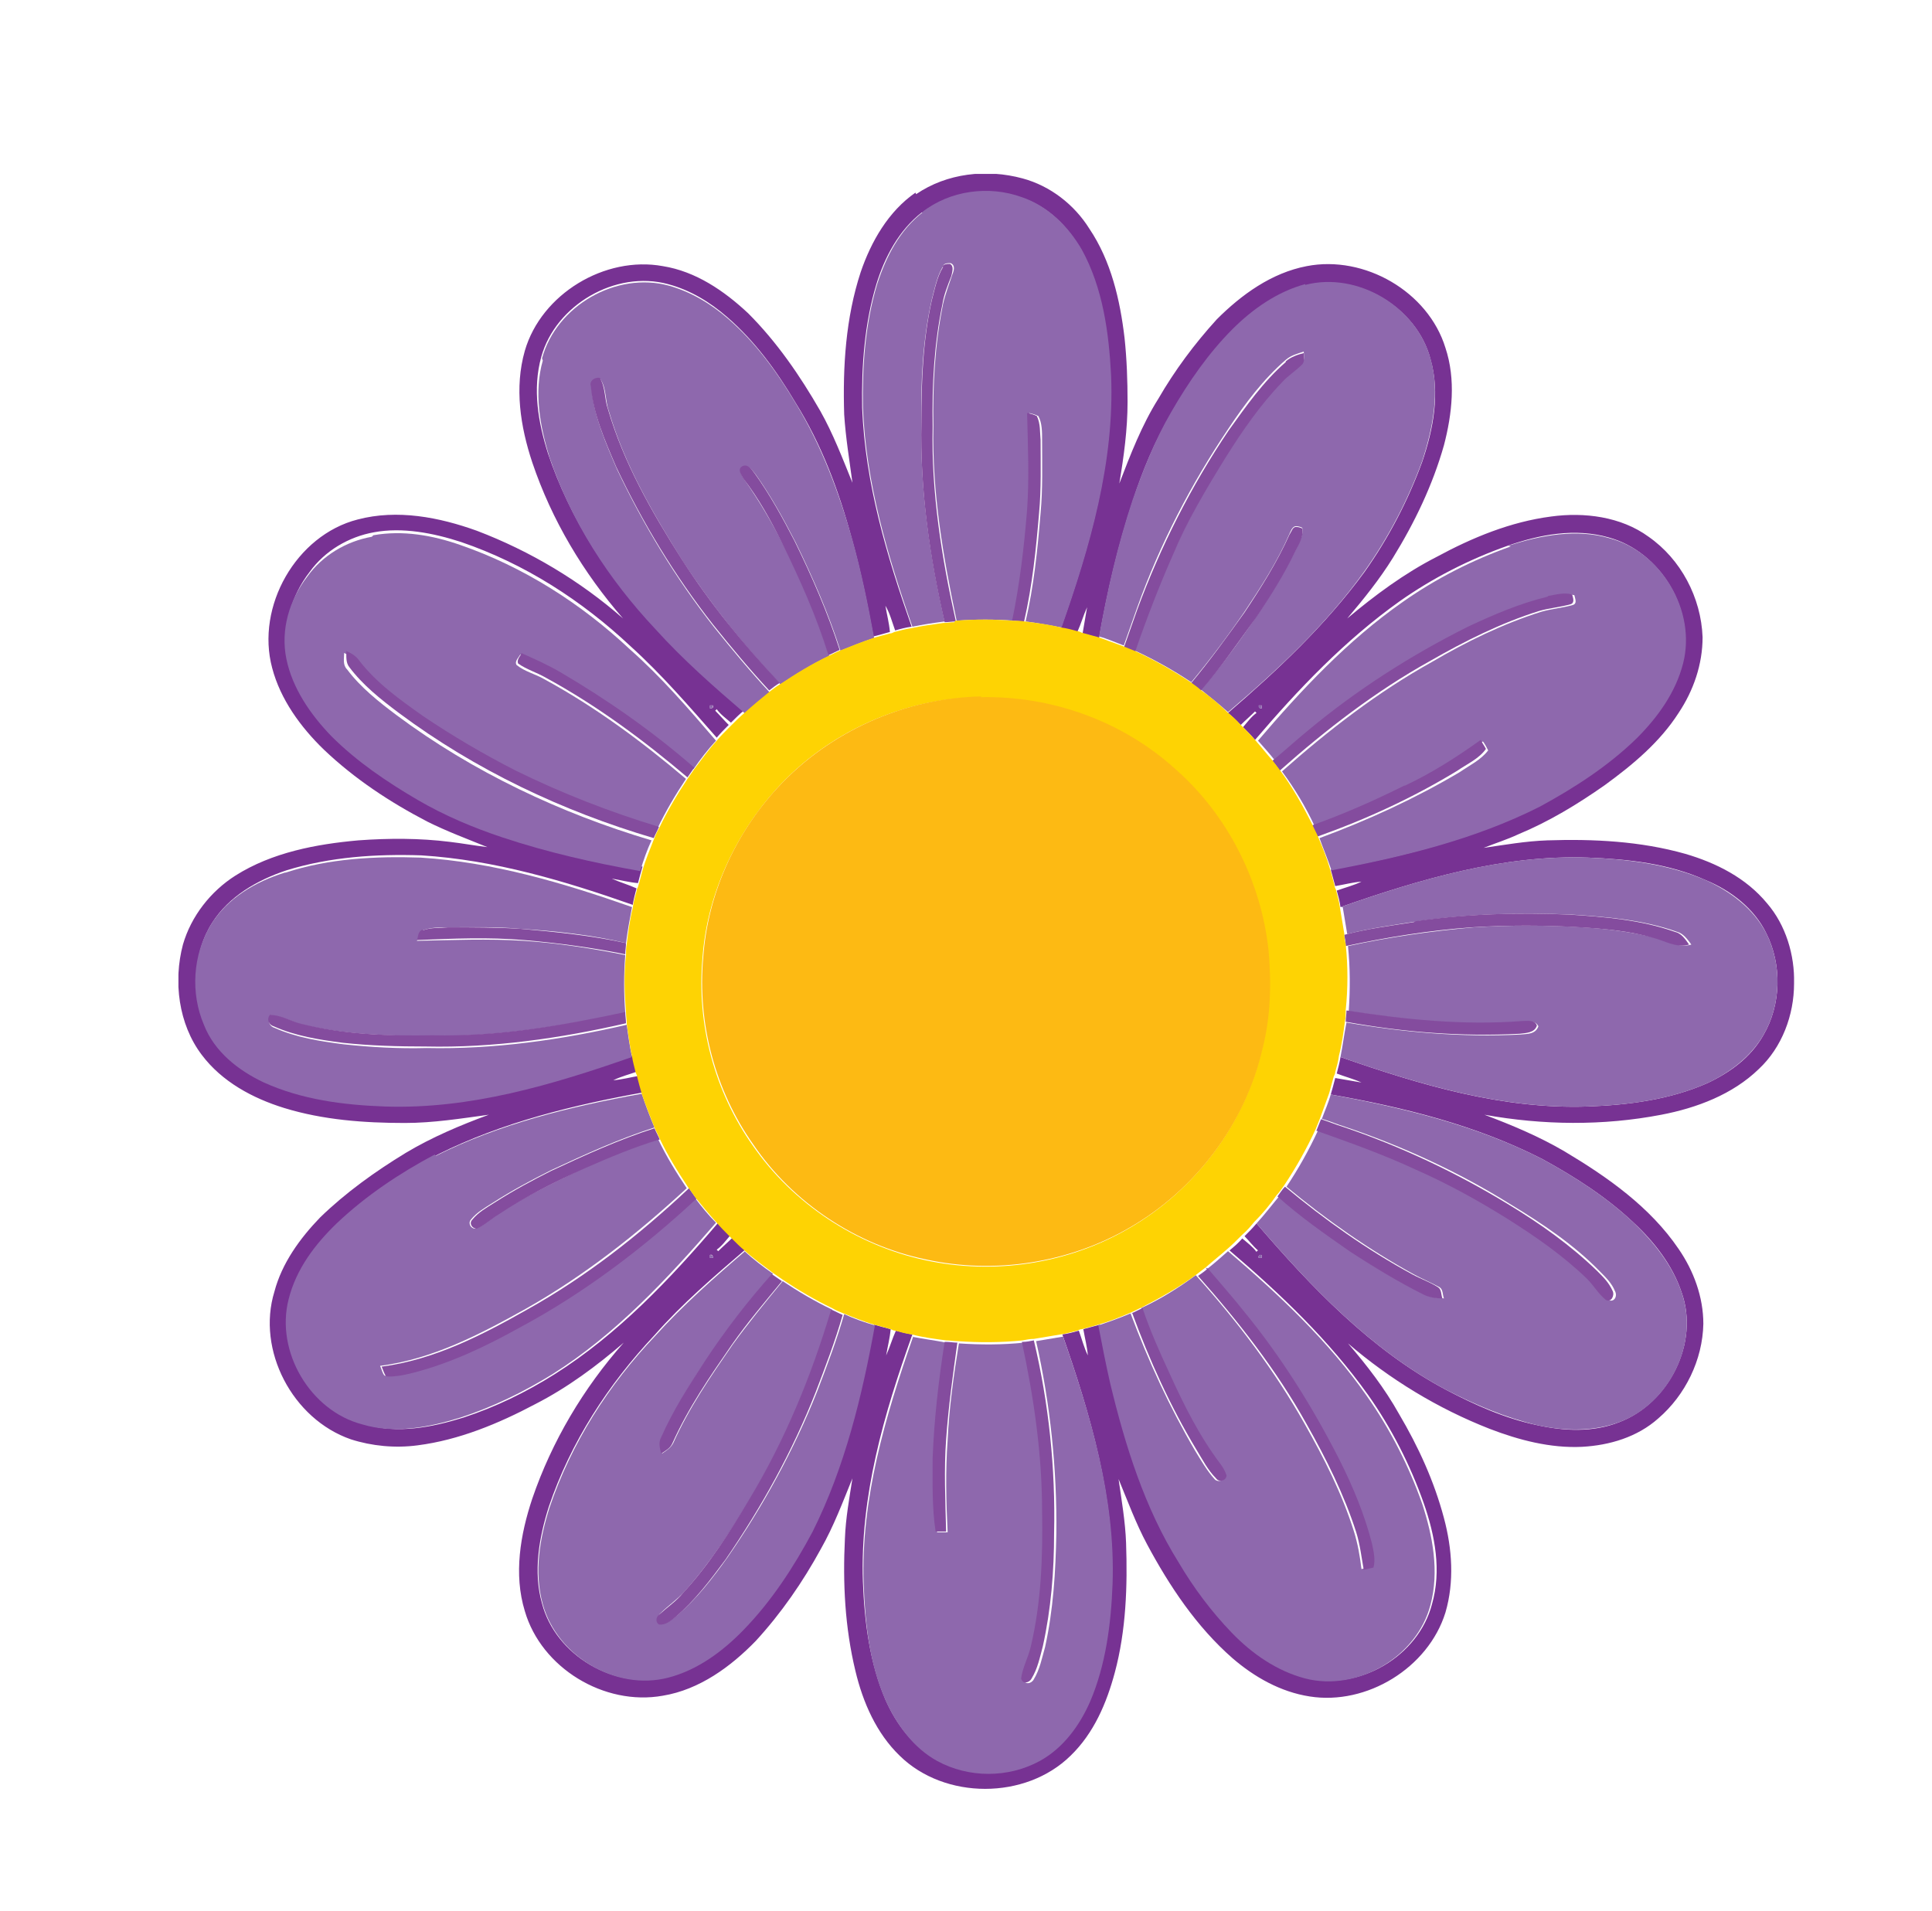 <?xml version="1.0" encoding="UTF-8"?>
<svg xmlns="http://www.w3.org/2000/svg" version="1.1" xmlns:xlink="http://www.w3.org/1999/xlink" viewBox="0 0 257.7 254.9">
  <defs>
    <style>
      .cls-1 {
        fill: #d63d39;
      }

      .cls-2 {
        fill: #ea4645;
      }

      .cls-3 {
        fill: #844c9e;
      }

      .cls-4 {
        fill: #803532;
      }

      .cls-5 {
        fill: #fde4b8;
      }

      .cls-6 {
        fill: #773293;
      }

      .cls-7 {
        fill: #8e68ad;
      }

      .cls-8 {
        fill: #c8473e;
      }

      .cls-9 {
        fill: #9a4722;
      }

      .cls-10 {
        fill: #789a3d;
      }

      .cls-11 {
        fill: #8e2c2b;
      }

      .cls-12 {
        fill: none;
      }

      .cls-13 {
        fill: #fdba13;
      }

      .cls-14 {
        fill: #b13a36;
      }

      .cls-15 {
        fill: #fff3e8;
      }

      .cls-16 {
        fill: #9a2625;
      }

      .cls-17 {
        fill: #b12b2b;
      }

      .cls-18 {
        fill: #703030;
      }

      .cls-19 {
        fill: #f1666d;
      }

      .cls-20 {
        display: none;
      }

      .cls-21 {
        fill: #fed303;
      }

      .cls-22 {
        fill: #adc13e;
      }

      .cls-23 {
        fill: #b12c2b;
      }

      .cls-24 {
        clip-path: url(#clippath);
      }

      .cls-25 {
        fill: #dd9669;
      }
    </style>
    <clipPath id="clippath">
      <rect class="cls-12" x="23.8" y="23.2" width="215.5" height="215.6"/>
    </clipPath>
  </defs>
  <!-- Generator: Adobe Illustrator 28.7.0, SVG Export Plug-In . SVG Version: 1.2.0 Build 136)  -->
  <g>
    <g id="Layer_1">
      <g class="cls-20">
        <g id="Layer_1-2" data-name="Layer_1">
          <g>
            <path class="cls-10" d="M62.9,19.7c.9,1.2,1.7,2.6,2.8,3.6,1.8,2.8,2.4,6.2,4.3,9,5.1,9.2,12.5,17.6,22.3,21.9,6.3,2.7,13.2,3.6,19.9,3.3,2.9-.1,5.9-.6,8.5-2.2-4.3-4-9.2-7.2-14.4-9.8-8.1-4-17.2-4.9-25.6-8-3.6-1.3-7.1-3.4-9.4-6.6,0-.2.2-.5.2-.6,1.8,1.5,3.7,2.9,5.9,3.8,6.6,3,13.8,4.4,20.9,5.4,9.4,1.3,18.1,6.6,24,14,.2-.7.3-1.5.5-2.2.5.8,1,1.7,1.6,2.5.9,1.3,1.5,2.7,2,4.2-.3.5-.7,1.1-1,1.6-.3-.2-.8-.4-1.1-.6-.8-.4-1.7-.9-2.6-1.1-.8,0-1.5.6-2.3,1-9.2,4.6-20.5,4.8-29.7.2-5.7-2.9-10.9-6.9-15.2-11.7-6.7-7.7-10.9-17.6-11.5-27.8h0Z"/>
            <path class="cls-22" d="M65.7,23.3c.2,0,.7-.1.9-.2l-.5.7c2.4,2,5,3.8,8,4.7,4.3,1.6,8.9.9,13.3,1.4,8.3.7,16.8,3,23.5,8.3,4.5,3.8,8.5,8.3,11.8,13.2-.2.7-.3,1.5-.5,2.2-5.9-7.4-14.6-12.7-24-14-7.2-1-14.3-2.4-20.9-5.4-2.2-.9-4.1-2.3-5.9-3.8,0,.2-.2.5-.2.6-.4.4-.9.9-1.4,1.3-1.8-2.8-2.4-6.2-4.3-9h0Z"/>
            <path class="cls-22" d="M70,32.4c.5-.4.9-.8,1.4-1.3,2.3,3.1,5.7,5.3,9.4,6.6,8.4,3.2,17.5,4,25.6,8,5.2,2.6,10.1,5.8,14.4,9.8-2.6,1.5-5.6,2-8.5,2.2-6.8.2-13.7-.7-19.9-3.3-9.8-4.3-17.2-12.7-22.3-21.9Z"/>
            <path class="cls-25" d="M129.6,37.5c.8-1.4,2.1-2.7,3.8-2.9,4.4-.6,8.7,1.5,11.9,4.4,1.8,1.8,3.6,4.2,3.1,6.9-.1,1.3-1.3,2.1-2.2,3-1.4-.2-2.9.4-4.3,0-4.2-.7-8.2-3.2-10.7-6.7-1-1.4-1.3-3.1-1.6-4.8Z"/>
            <path class="cls-9" d="M124.4,53.9c.5-5.8,2.4-11.3,5.1-16.4.3,1.6.6,3.4,1.6,4.8,2.5,3.5,6.5,6,10.7,6.7,1.4.3,2.9-.3,4.3,0-2.6,2.8-4.9,5.8-6.9,9-3.8,6.2-6.6,13.4-6.2,20.8-.2.5-.4,1-.6,1.6-1.7-.3-3.4-.3-5.1-.7-.4-1.4-.9-2.8-1.2-4.2.7-2.7-.7-5.2-.8-7.9-.2-2.6-.8-5.2,0-7.8.3-.5.7-1.1,1-1.6-.5-1.5-1.1-2.9-2-4.2h0Z"/>
            <path class="cls-18" d="M124.2,59.2c.3.2.8.4,1.1.6-.8,2.5-.2,5.2,0,7.8.1,2.7,1.5,5.2.8,7.9-1.3-5.3-1.8-10.8-1.9-16.3Z"/>
            <path class="cls-1" d="M166.3,63c6.3-1.5,13.1-2.3,19.4-.1-2.1.6-4.2.2-6.3.4-7.8,1.1-15.4,3.8-21.7,8.6-3.1,2.1-6,4.4-8.8,6.9-4,3.7-7.4,8.3-12.3,11-2.4,1.5-5.7,1.4-8-.3-5.8-4-9.7-10-15.2-14.3-1.4-1.1-3.1-1.9-4.3-3.3v-1c6.3,2.6,11.9,6.5,18.2,8.7,1.7.4,3.4.4,5.1.7,1,.1,2.1.3,3.2-.1,3.6-1.3,6.8-3.6,9.5-6.3h-.6c.5-.5,1.1-1,1.6-1.4,1.5-.4,3.4-.1,4.3-1.6,1.4-1.9,3.7-2.6,5.7-3.6,0-.2-.3-.5-.4-.7,3.4-1.5,7-2.6,10.6-3.5h0Z"/>
            <path class="cls-1" d="M36.7,109.6c3.5-12.2,10.9-23.3,20.9-31.2,0,.8,0,1.6-.5,2.2-6.3,7.7-8.1,18-7.8,27.7.1,5.9,1.4,11.7,2.9,17.4,3.8,12.1,10,23.3,18,33.1,8.5,11,19.6,19.8,31.6,26.6,4.7,2.2,9.3,4.8,14.2,6.4,4.3,1.6,8.7,2.9,13.2,3.8,5.4,1.2,11,2.2,16.6,2.4,2.5,0,5,.4,7.6.3,6.7-.4,13.5-.6,20-2.4,16.3-3.3,31.9-11.3,43-23.7,1.9-2.2,3.9-4.3,5.2-6.9.4-.9,1-1.5,1.8-2-.7,2.4-2.2,4.5-3.1,6.9-3.2,6.9-6.8,13.6-10.9,20-.8,1.2-1.7,2.4-1.8,3.9-.8,1.3-1.7,2.5-2.6,3.8.1-.5.3-.9.4-1.4-.7.6-1.3,1.4-1.9,2.2-2.1,3.2-5,5.8-7.5,8.6-1.2,1.3-2.6,2.4-4,3.5-2.5,1.4-4.6,3.3-7,4.7-5.8,3.9-12.7,6.7-19.8,6-3.8-.7-7.4-2.3-11.2-3-7.4-1.5-15.2-1.1-22.4,1.4-8.9,3.4-18.7,1.5-27.5-1.3-13.9-4.8-26.5-12.8-37-23-8.7-8.7-17.1-18-23.2-28.8-1.5-2.8-3-5.6-4-8.7-.7-1.6-1-3.4-2.1-4.8-.2.8-.3,1.6-.3,2.5-.8-3-1.6-5.9-2.1-8.9-.7-4.1-1.1-8.3-1.4-12.5v-7.2c.4-6,1.2-12,2.9-17.7h0Z"/>
            <path class="cls-2" d="M157.7,71.9c6.3-4.8,13.9-7.5,21.7-8.6,2.1-.2,4.2.2,6.3-.4.2,0,.7,0,.9.1-4.1,4.7-7,10.6-8,16.8,0-.4-.2-1.1-.3-1.5-1.1,2.4-.6,5.1-.8,7.7,0,1.4-.4,3.2,1,4.2.7,2.6,1.7,5.2,3.3,7.4,3.3,4.5,7.8,7.7,12,11.2,2.1,1.8,3.8,4.1,4.3,6.9.8,4.4-.3,8.9.8,13.2,1.5,6.5,5.9,11.8,10.5,16.4,2.1,2.1,4.5,3.9,7,5.6,0,.1.1.4.2.6,1.2.8,2.4,1.5,3.6,2.2,2,1.1,4.2,1.4,6.2,2.3-.7,2.7-2.1,5.1-3,7.6-.8.5-1.4,1.1-1.8,2-1.3,2.6-3.3,4.7-5.2,6.9-11.2,12.4-26.7,20.4-43,23.7-6.5,1.7-13.3,1.9-20,2.4-2.5.1-5.1-.2-7.6-.3-5.6-.1-11.1-1.2-16.6-2.4-4.5-.9-8.9-2.2-13.2-3.8-4.9-1.6-9.5-4.2-14.2-6.4-12.1-6.8-23.1-15.6-31.6-26.6-8-9.8-14.2-21-18-33.1-1.4-5.7-2.7-11.5-2.9-17.4-.3-9.7,1.5-20,7.8-27.7.6-.6.5-1.4.5-2.2,7.8-6.2,17.3-10.4,27.3-11.7,8.3-.8,16.9.8,24.5,4.2v1c1.1,1.4,2.8,2.2,4.2,3.3,5.5,4.3,9.5,10.3,15.2,14.3,2.3,1.8,5.6,1.8,8,.3,4.9-2.8,8.2-7.3,12.3-11,2.7-2.5,5.6-4.9,8.8-6.9h0ZM170.1,70.4c-5.8,3.2-10.7,8.1-13.7,14-.7,1.8-1.1,3.7-1.3,5.5,0,2,.2,4.4,2,5.7,2.9,2.2,6.8,2.1,10.2,2,2.6-.2,5.3-.4,7.8-1.3-3.8-7.4-3.4-16.5.3-23.8,1.2-2.4,3.2-4.2,4.9-6.2-3.6.9-6.9,2.6-10.1,4.2h0ZM90.4,75.9c-2.9.7-5.8,2-7.6,4.5-.7.9-1.5,2.2-.7,3.3,2.3,2.3,5.8,2,8.8,2.5,9.8,1,17.3,8.2,26.5,11.1,1.6.5,4.1.6,4.9-1.2.9-2.8-.9-5.4-2.5-7.5-3.3-4.2-7.6-7.5-12.2-10.1-5.2-2.8-11.4-3.9-17.2-2.6h0Z"/>
            <path class="cls-5" d="M186.6,63c1.4,4.8.7,10-.2,14.9-1.2,4.7.1,9.7,2.5,13.8,1,1.5,2.2,3,3.2,4.5,2.5,2.3,5.3,4.2,7.9,6.5,1.6,1.8,3.6,3.4,4.6,5.7,1.2,2.3,1.3,5.1.5,7.6-1,3-.8,6.3-.8,9.4,0,2.2,1,4.2,1.9,6.2,1.9,3.9,5.4,6.8,8.9,9.3,2.6,2.4,5.5,4.3,7.9,6.9,2.2,1.9,3.7,4.5,4.3,7.4-3.9-.7-7.5-2.4-10.8-4.4-2.4-1.7-4.9-3.4-7-5.6-4.6-4.6-9.1-9.9-10.5-16.4-1.1-4.3,0-8.8-.8-13.2-.5-2.8-2.2-5.1-4.3-6.9-4.2-3.5-8.8-6.8-12-11.2-1.6-2.2-2.6-4.8-3.3-7.4-.4-3.4-.4-6.9.2-10.3,1-6.2,3.9-12.1,8-16.8h0Z"/>
            <path class="cls-19" d="M170.1,70.4c3.3-1.6,6.6-3.2,10.1-4.2-1.7,2-3.7,3.8-4.9,6.2-3.6,7.3-4.1,16.5-.3,23.8-2.4.9-5.1,1.1-7.8,1.3-3.4.1-7.3.2-10.2-2-1.8-1.3-2.1-3.7-2-5.7.2-1.9.6-3.8,1.3-5.5,3-5.9,7.9-10.8,13.7-14h0Z"/>
            <path class="cls-19" d="M90.4,75.9c5.8-1.2,12-.1,17.2,2.6,4.6,2.6,8.9,5.9,12.2,10.1,1.6,2.1,3.4,4.8,2.5,7.5-.9,1.8-3.3,1.7-4.9,1.2-9.2-2.9-16.7-10.1-26.5-11.1-3-.5-6.5-.2-8.8-2.5-.8-1.1,0-2.4.7-3.3,1.8-2.5,4.7-3.8,7.6-4.5h0Z"/>
            <path class="cls-14" d="M146.1,72.5c2.9-2.4,6.2-4.3,9.6-6,0,.2.3.5.4.7-2,1.1-4.3,1.8-5.7,3.6-.9,1.5-2.8,1.3-4.3,1.6h0Z"/>
            <path class="cls-23" d="M133.1,80c4.5-.6,7.9-3.7,11.4-6.3h.6c-2.7,2.8-5.9,5.1-9.5,6.4-1,.4-2.1.3-3.2.1.2-.5.4-1,.6-1.6,0,.3,0,.9,0,1.3h0Z"/>
            <path class="cls-8" d="M177.4,85.9c.2-2.6-.3-5.3.8-7.7,0,.4.2,1.2.3,1.5-.6,3.4-.6,6.9-.2,10.3-1.4-1-.9-2.8-1-4.2h0Z"/>
            <path class="cls-4" d="M168.6,226.2c.7-.5,1.4,0,2.1.3-3,1.1-6,1.9-9.2,2.4-3.4.4-6.8-.7-9.8-2.3.3,0,.9-.2,1.2-.2,4.8,2.8,10.8,2.2,15.7-.1h0Z"/>
            <path class="cls-15" d="M33.8,134.5c.3,4.2.7,8.4,1.4,12.5-.5-1-1.1-1.9-1.4-2.9v-9.6Z"/>
            <path class="cls-17" d="M216.6,151.3c0-.1-.1-.4-.2-.6,3.3,2.1,6.9,3.8,10.8,4.4v.2c-4.9,13.6-11.5,26.7-19.6,38.8,0-1.5,1-2.7,1.8-3.9,4.1-6.4,7.8-13.1,10.9-20,.9-2.3,2.4-4.4,3.1-6.9,1-2.6,2.4-4.9,3-7.6-2-.9-4.3-1.2-6.2-2.3-1.2-.6-2.4-1.4-3.6-2.2h0Z"/>
            <path class="cls-17" d="M37.7,153.4c1.1,1.4,1.4,3.2,2.1,4.8,1,3,2.4,5.9,4,8.7,6.1,10.8,14.5,20,23.2,28.8,10.5,10.2,23.2,18.3,37,23,8.8,2.8,18.6,4.6,27.5,1.3,7.1-2.5,15-2.9,22.4-1.4,3.8.7,7.4,2.3,11.2,3,7.1.7,14-2.1,19.8-6,2.5-1.4,4.6-3.3,7-4.7-.4,1.3-1.5,2.1-2.5,2.9-1,1.2-2.2,2.2-3.5,3.2-.4,0-.8,0-1.2,0-1.2,1.4-2.7,2.6-4.3,3.5-.7.4-1.2.9-1.7,1.5l.6.2c-2.8,1.7-5.7,3-8.8,4.2-.6-.3-1.4-.8-2.1-.3-4.9,2.3-10.9,3-15.7.1-.3,0-.9.2-1.2.2-3.6-1.9-7-4.8-11.3-4.7-4.9,0-9,3-13.3,4.9-3.2,1.3-6.5,2.4-10,2.6-5.3.1-10.5-1.4-15.4-3.4-10.2-4.3-19.4-10.5-28.2-17-9.1-6.5-16.8-14.8-22.9-24.2.2-.7.8-1.4.3-2.1-.8-1.1-2-1.9-2.7-3.2-.6-1.1-1.2-2.3-2.5-2.7-3.6-6.6-6.4-13.6-8.5-20.8,0-.8.2-1.6.3-2.5h0Z"/>
            <path class="cls-11" d="M45.8,176.7c1.3.4,1.8,1.6,2.5,2.7.7,1.2,1.9,2.1,2.7,3.2.5.7-.1,1.4-.3,2.1-1.7-2.6-3.3-5.3-4.8-8h0Z"/>
            <path class="cls-16" d="M203.5,198.7c.5-.8,1.1-1.6,1.9-2.2-.1.5-.2.9-.4,1.4-6.9,9.6-15.3,18.4-25.5,24.4l-.6-.2c.4-.6,1-1.2,1.7-1.5,1.6-.9,3-2.1,4.3-3.5.4,0,.8,0,1.2,0,1.3-.9,2.5-2,3.5-3.2,1-.8,2.1-1.7,2.5-2.9,1.4-1.1,2.8-2.2,4-3.5,2.6-2.8,5.4-5.4,7.5-8.6h0Z"/>
          </g>
        </g>
      </g>
      <g id="Layer_1-3" data-name="Layer_1">
        <g class="cls-24">
          <g>
            <path class="cls-6" d="M167.9,167.8h.4v-.4c-.3,0-.5.1-.4.4M94.7,167.4v.4h.4c0-.3-.1-.5-.4-.4M167.9,94.1c0,.3.1.4.4.4v-.4h-.4M94.7,94.1v.4c.3,0,.5-.1.4-.4h-.4M123,28.3c-3.1,2.4-5,6-6.1,9.6-1.6,5.3-2,11-1.9,16.5.4,10.1,3.3,19.8,6.6,29.2-.8.1-1.5.3-2.2.5-.4-1.1-.7-2.3-1.3-3.3.2,1.2.5,2.3.6,3.5-.7.2-1.4.4-2.2.6-.8-4.4-1.7-8.8-2.9-13.1-1.7-6.3-4-12.5-7.5-18.1-2.5-4.2-5.4-8.2-9.1-11.4-2.3-2-4.9-3.6-7.9-4.4-7-1.9-15,2.8-16.9,9.7-1.2,4.3-.4,8.8.9,12.9,2.9,8.6,7.9,16.4,14.1,22.9,3.7,4.1,7.9,7.7,12,11.4-.6.5-1.1,1-1.7,1.6-.7-.6-1.4-1.1-1.9-1.8l-.2.2c.6.6,1.2,1.3,1.8,1.9-.5.5-1.1,1.1-1.6,1.7-3.7-4.2-7.3-8.4-11.5-12.2-6.5-6.1-14.1-11-22.6-13.9-3.7-1.2-7.8-2-11.6-1.3-3.4.6-6.6,2.5-8.6,5.3-2.4,3.1-3.6,7.1-2.8,11,.8,4,3.2,7.5,6,10.3,3.4,3.4,7.3,6.1,11.5,8.5,3.6,2.1,7.4,3.6,11.3,5,6,2,12.2,3.4,18.4,4.5-.2.7-.4,1.4-.6,2.2-1.2-.1-2.3-.4-3.5-.6,1.1.5,2.2.8,3.3,1.3-.2.8-.4,1.5-.5,2.2-9.1-3.2-18.5-6-28.2-6.6-6-.2-12.2.2-18,2-3.9,1.3-7.7,3.5-9.9,7-2.5,3.9-2.7,9.1-.9,13.3,1.5,3.5,4.6,6.1,8.1,7.7,5,2.3,10.6,3,16.1,3.2,11.3.4,22.4-2.9,33-6.6.1.8.3,1.5.5,2.2-1.1.4-2.3.7-3.3,1.2,1.2-.1,2.3-.4,3.5-.6.2.7.4,1.4.6,2.2-9.4,1.7-18.9,4-27.5,8.3-4.7,2.5-9.3,5.5-13.1,9.2-2.9,2.8-5.4,6.2-6.4,10.1-1.8,7,2.9,14.9,9.8,16.7,4.3,1.3,8.9.4,13.1-.9,4.3-1.4,8.4-3.4,12.2-5.8,8.4-5.3,15.4-12.7,21.8-20.2.5.6,1,1.1,1.6,1.7-.6.7-1.1,1.4-1.8,1.9,0,0,.2.2.2.2.6-.6,1.3-1.2,1.9-1.8.5.5,1.1,1.1,1.7,1.6-4.2,3.6-8.4,7.2-12.1,11.4-6.2,6.6-11.2,14.3-14.1,22.9-1.3,4.1-2.1,8.7-.9,12.9,1.8,6.9,9.7,11.6,16.7,9.8,4-1,7.3-3.5,10.1-6.4,3.7-3.9,6.7-8.4,9.2-13.1,4.3-8.6,6.6-18.1,8.3-27.5.7.2,1.4.4,2.2.6-.1,1.2-.4,2.3-.6,3.5.5-1.1.8-2.2,1.3-3.3.8.2,1.5.4,2.2.5-3.8,10.6-7,21.6-6.6,33,.2,5.3.9,10.8,3,15.7,1.4,3.2,3.6,6.2,6.8,7.9,4.2,2.3,9.5,2.3,13.7,0,3.1-1.7,5.3-4.7,6.7-7.9,2.2-4.9,2.8-10.3,3-15.7.4-11.3-2.9-22.4-6.6-33,.8-.1,1.5-.3,2.2-.5.4,1.1.7,2.3,1.2,3.3-.1-1.2-.4-2.3-.6-3.5.7-.2,1.5-.4,2.2-.6.5,2.6,1,5.2,1.6,7.8,1.9,8.3,4.5,16.6,9.1,23.8,2,3.3,4.4,6.6,7.1,9.4,2.8,2.7,6,5.1,9.8,6.1,7,1.8,14.9-2.9,16.7-9.8,1.3-4.5.4-9.2-1.1-13.5-1.8-5.1-4.3-10-7.4-14.4-5.2-7.3-11.7-13.5-18.5-19.3.6-.5,1.2-1,1.7-1.6.7.6,1.4,1.1,1.9,1.8,0-.1.2-.2.2-.2-.7-.6-1.2-1.3-1.8-1.9.5-.5,1.1-1.1,1.6-1.7,7.3,8.5,15.3,16.9,25.3,22.2,3.8,2,7.8,3.8,12.1,4.7,3.6.8,7.5,1,11-.4,6.6-2.5,10.7-10.6,8.3-17.3-1.2-3.6-3.6-6.7-6.4-9.3-3.6-3.4-7.8-6.1-12.2-8.5-8.8-4.5-18.5-6.9-28.2-8.6.2-.7.4-1.4.6-2.2,1.2.2,2.3.4,3.5.6-1.1-.5-2.3-.8-3.3-1.2.2-.8.4-1.5.5-2.2,10.6,3.7,21.6,7,33,6.6,5.4-.2,10.9-.9,15.9-3.1,3-1.4,5.8-3.4,7.5-6.4,2.4-4.1,2.5-9.4.4-13.6-1.6-3.3-4.7-5.7-8.1-7.1-4.9-2.2-10.3-2.8-15.7-3-11.3-.4-22.4,2.9-33,6.6-.1-.8-.3-1.5-.5-2.2,1.1-.4,2.3-.7,3.3-1.2-1.2.1-2.3.4-3.5.6-.2-.7-.4-1.5-.6-2.2,9.6-1.7,19.1-4.1,27.8-8.5,4.6-2.5,9.1-5.4,12.9-9.1,2.8-2.8,5.3-6.1,6.2-10,1.8-7-2.9-14.8-9.8-16.7-4.5-1.3-9.2-.4-13.5,1.1-5.1,1.8-10,4.3-14.4,7.4-7.3,5.2-13.5,11.7-19.3,18.5-.5-.6-1-1.1-1.6-1.7.6-.7,1.1-1.4,1.8-1.9-.1-.1-.2-.2-.2-.2-.6.6-1.3,1.2-1.9,1.8-.5-.5-1.1-1.1-1.7-1.6,6.6-5.7,13-11.7,18.2-18.8,3.2-4.5,5.8-9.5,7.7-14.7,1.5-4.4,2.4-9.2,1.1-13.7-1.8-6.9-9.7-11.6-16.7-9.8-3.8,1-7,3.3-9.7,6-3.3,3.3-5.9,7.1-8.2,11.1-2.2,3.7-3.8,7.6-5.1,11.6-2,6-3.4,12.1-4.5,18.3-.7-.2-1.5-.4-2.2-.6.2-1.2.4-2.3.6-3.5-.5,1.1-.8,2.2-1.3,3.3-.8-.2-1.5-.4-2.2-.5,3.8-10.8,7.1-22.1,6.6-33.7-.3-5.7-1.1-11.6-3.9-16.7-1.7-3.2-4.5-5.9-7.9-7-4.4-1.5-9.6-.9-13.3,2M122.2,25.9c4.1-2.8,9.4-3.4,14.2-2.1,3.7,1,6.9,3.5,8.9,6.7,2.9,4.3,4.1,9.5,4.7,14.6.3,2.8.4,5.7.4,8.5,0,3.7-.5,7.3-1.1,10.9,1.5-3.9,3-7.8,5.2-11.3,2.2-3.8,4.8-7.3,7.8-10.6,3.3-3.3,7.3-6.2,12-7.1,7.7-1.5,16.2,3.4,18.5,10.9,1.4,4.2.9,8.8-.2,13-1.5,5.3-3.9,10.3-6.8,15-1.8,2.9-3.9,5.5-6.1,8.1,3.7-3.1,7.6-6,11.9-8.2,4.8-2.6,9.9-4.7,15.3-5.4,4.4-.6,9.3,0,13,2.7,4.3,3,7,8.1,7.2,13.4,0,3.6-1.2,7.1-3.2,10.1-2.5,3.9-6.1,6.9-9.8,9.6-3.7,2.6-7.5,4.9-11.6,6.6-1.5.7-3.1,1.2-4.6,1.8,2.8-.4,5.6-.9,8.5-1,6.1-.2,12.4.1,18.4,1.8,4.1,1.2,8.1,3.2,10.9,6.6,2.5,2.9,3.7,6.9,3.6,10.7,0,4.2-1.6,8.5-4.7,11.4-3.5,3.4-8.3,5.2-13,6.1-7.8,1.5-15.8,1.4-23.6,0,3.7,1.4,7.3,2.9,10.7,4.9,5.7,3.4,11.4,7.4,15.2,13,2,2.9,3.3,6.4,3.3,10-.1,4.8-2.4,9.5-6,12.6-2.8,2.5-6.5,3.6-10.2,3.8-4.2.2-8.4-.9-12.3-2.4-6.9-2.7-13.3-6.6-18.9-11.4,2.5,2.9,4.9,6,6.8,9.4,2.6,4.4,4.7,9,6,13.9,1.1,4.1,1.4,8.5.2,12.6-2.3,7.4-10.5,12.4-18.1,11.2-3.9-.6-7.4-2.6-10.3-5.1-4.8-4.2-8.4-9.6-11.4-15.2-1.5-2.8-2.6-5.8-3.8-8.7.4,2.8.9,5.7,1,8.5.2,5.8,0,11.7-1.5,17.3-1.1,4.1-2.8,8.1-5.9,11.1-6,5.9-16.8,5.9-22.8,0-3.1-3-4.9-7.1-5.9-11.3-1.4-5.8-1.7-11.7-1.4-17.7.1-2.7.6-5.4,1-8-1.3,3.2-2.5,6.4-4.2,9.4-2.4,4.4-5.3,8.6-8.7,12.3-3.3,3.4-7.5,6.5-12.4,7.3-7.8,1.4-16.2-3.7-18.4-11.3-1.5-4.9-.6-10.2,1-15,2.6-7.6,6.8-14.7,12.2-20.8-3.6,3.1-7.5,6-11.8,8.2-4.9,2.6-10.2,4.8-15.7,5.5-3,.4-6.1.1-8.9-.8-7.8-2.7-12.6-11.9-10.2-19.7,1-3.8,3.4-7.1,6.1-9.9,3.4-3.3,7.3-6.1,11.4-8.6,3.5-2.1,7.3-3.7,11.1-5.1-3.7.5-7.4,1.1-11.2,1.1-5.4,0-10.9-.4-16.1-2-4.2-1.3-8.3-3.5-11-7.1-3.1-4.1-3.8-9.8-2.5-14.7,1.1-3.8,3.7-7.1,7-9.2,4.9-3.1,10.8-4.2,16.4-4.7,4.1-.3,8.2-.3,12.2.2,1.7.2,3.3.5,5,.7-2.7-1.1-5.4-2.1-8-3.4-5-2.6-9.7-5.7-13.8-9.6-3.1-3-5.8-6.7-6.9-10.9-2.2-8.2,3.2-17.7,11.4-19.8,5.3-1.4,10.9-.3,15.9,1.5,7.1,2.7,13.8,6.7,19.5,11.7-5.3-6.1-9.5-13.1-12.1-20.8-1.6-4.8-2.4-10-1-14.9,2.2-7.6,10.7-12.7,18.4-11.3,4.4.7,8.2,3.3,11.4,6.3,3.8,3.8,6.9,8.3,9.6,13,1.7,3,3,6.4,4.3,9.6-.4-3-.9-6-1.1-9.1-.2-6.4.2-12.9,2.2-19,1.4-4.1,3.7-8.1,7.3-10.6"/>
            <path class="cls-7" d="M123,28.3c3.7-2.9,8.9-3.6,13.3-2,3.5,1.2,6.2,3.9,8,7,2.8,5.1,3.6,11,3.9,16.7.5,11.6-2.8,22.9-6.6,33.7-1.6-.3-3.2-.6-4.8-.8,1.1-4.7,1.6-9.6,2-14.5.3-3.2.2-6.5.2-9.7,0-1.1,0-2.3-.5-3.2-.4-.2-.8-.3-1.2-.4.1,4.3.3,8.6,0,12.9-.3,5-1,9.9-2,14.8-2.6-.2-5.1-.2-7.7,0-1.8-8.5-3.3-17.2-3.1-26-.1-5.4.2-10.9,1.3-16.3.3-1.3.8-2.6,1.2-3.8.2-.5.5-1.3-.2-1.6-.4,0-.9,0-1,.4-.8,1.3-1.1,2.9-1.5,4.4-1.2,5.3-1.5,10.9-1.4,16.3-.2,9,1.1,17.9,3.1,26.7-1.5.2-2.9.4-4.3.7-3.3-9.4-6.2-19.2-6.6-29.2-.1-5.5.3-11.2,1.9-16.5,1.2-3.7,3-7.2,6.1-9.6"/>
            <path class="cls-7" d="M72.3,47.8c1.9-7,9.9-11.6,16.9-9.7,2.9.8,5.6,2.4,7.9,4.4,3.7,3.2,6.6,7.2,9.1,11.4,3.4,5.6,5.7,11.8,7.5,18.1,1.2,4.3,2.1,8.7,2.9,13.1-1.5.5-3,1.1-4.5,1.7-1.6-5-3.7-9.8-6-14.5-1.6-3.1-3.3-6.2-5.3-9-.4-.5-1-1.4-1.7-1-.7.4-.1,1.2.2,1.7,1.9,2.7,3.6,5.6,5.1,8.5,2.5,4.8,4.6,9.8,6.2,15-2.3,1.1-4.4,2.4-6.5,3.8-4.8-5.1-9.2-10.6-13-16.4-4-6.4-7.8-12.9-9.9-20.1-.5-1.4-.3-3-1.1-4.2-.6-.1-1.3.3-1.2,1.1.3,3.8,1.9,7.4,3.4,10.9,3.5,7.4,7.8,14.5,12.9,21,2.4,3,4.9,6,7.5,8.8-1.2.9-2.3,1.8-3.3,2.8-4.2-3.6-8.3-7.2-12-11.3-6.2-6.6-11.2-14.3-14.1-22.9-1.3-4.2-2.1-8.7-.9-12.9"/>
            <path class="cls-7" d="M174.1,38c7-1.8,14.8,2.9,16.7,9.8,1.3,4.5.3,9.4-1.1,13.7-1.9,5.2-4.5,10.2-7.7,14.7-5.1,7.1-11.5,13.1-18.2,18.8-1.2-1.1-2.4-2-3.6-3,2.7-3.1,5.1-6.4,7.4-9.8,1.9-2.8,3.7-5.8,5.2-8.8.4-.9,1.1-1.9.9-3-.2-.1-.5-.2-.7-.2-.6-.1-.8.6-1,1-1.6,3.7-3.8,7.1-6,10.4-2.2,3.2-4.6,6.4-7.1,9.4-2.4-1.6-4.9-3-7.5-4.2,1.5-4.4,3.1-8.8,5.1-13.1,2-4.5,4.4-8.8,7-12.9,2.3-3.5,4.6-7,7.5-10,.8-.8,1.8-1.5,2.6-2.3.5-.4.3-1.1.3-1.6-.9.3-1.7.5-2.4,1.1-3,2.6-5.4,5.8-7.6,9.1-5,7.4-9.2,15.5-12.2,23.9-.6,1.7-1.2,3.4-1.8,5.1-1.1-.4-2.2-.9-3.3-1.2,1.1-6.2,2.5-12.3,4.5-18.3,1.4-4,3-8,5.1-11.6,2.3-4,5-7.9,8.2-11.1,2.7-2.7,6-5,9.7-6"/>
            <path class="cls-7" d="M49.8,71.4c3.9-.7,7.9,0,11.6,1.3,8.4,2.9,16.1,7.8,22.6,13.9,4.2,3.7,7.9,8,11.5,12.2-1.1,1.2-2.1,2.5-3,3.8-5.5-4.8-11.4-9.1-17.8-12.7-1.7-1-3.5-1.8-5.3-2.6-.2.4-.8.9-.5,1.4,1.1.9,2.5,1.2,3.7,1.9,6.8,3.7,13,8.3,18.9,13.3-1.4,2.1-2.7,4.3-3.8,6.6-6.6-1.9-12.9-4.4-19.1-7.4-4.2-2.2-8.4-4.6-12.4-7.3-3-2.2-6.2-4.4-8.5-7.4-.4-.6-1.2-1-1.8-1.3,0,.8-.2,1.6.4,2.2,1.8,2.4,4.2,4.3,6.6,6.1,10.2,7.6,21.9,13.1,34,16.7-.6,1.3-1.1,2.7-1.5,4.1-6.2-1.1-12.4-2.5-18.4-4.5-3.9-1.3-7.7-2.9-11.3-5-4.1-2.4-8.1-5.1-11.5-8.5-2.8-2.9-5.2-6.4-6-10.3-.8-3.9.4-7.9,2.8-11,2-2.8,5.2-4.7,8.6-5.3"/>
            <path class="cls-7" d="M201.2,72.8c4.3-1.4,9.1-2.3,13.5-1,6.9,1.8,11.6,9.7,9.8,16.7-1,3.9-3.4,7.2-6.2,10-3.8,3.7-8.3,6.6-12.9,9.1-8.7,4.4-18.3,6.7-27.8,8.5-.5-1.5-1.1-2.9-1.6-4.3,6.5-2.4,12.8-5.3,18.7-8.8,1.3-.9,2.8-1.6,3.8-2.9-.2-.4-.4-.8-.7-1.2-3.2,2.3-6.6,4.4-10.1,6.1-4,2-8.1,3.8-12.3,5.3-1.2-2.6-2.7-5.1-4.4-7.4,6.2-5.5,12.8-10.6,20-14.6,4.6-2.7,9.5-5.1,14.6-6.7,1.4-.4,2.8-.5,4.2-.9.6-.2.3-.8.2-1.3-1.1-.3-2.2,0-3.2.2-3.7.9-7.2,2.4-10.6,4-7.6,3.8-14.9,8.4-21.4,13.9-1.6,1.3-3.1,2.7-4.7,4-.7-.9-1.5-1.8-2.3-2.7,5.8-6.8,12-13.4,19.3-18.5,4.4-3.1,9.3-5.6,14.4-7.4"/>
            <path class="cls-7" d="M94.7,94.1h.4c0,.3-.1.4-.4.4v-.4"/>
            <path class="cls-7" d="M167.9,94.1h.4v.4c-.3,0-.5-.1-.4-.4"/>
            <path class="cls-7" d="M38.1,116.4c5.8-1.9,12-2.2,18-2,9.7.6,19.1,3.4,28.2,6.6-.3,1.6-.6,3.2-.8,4.8-4.6-1.1-9.4-1.6-14.1-1.9-3.2-.3-6.4-.2-9.6-.2-1.2,0-2.3,0-3.4.4-.6.2-.5.9-.8,1.4,4.7-.1,9.5-.3,14.3,0,4.5.3,9,1,13.5,1.9-.2,2.6-.2,5.1,0,7.7-8.5,1.8-17.1,3.2-25.7,3.1-5.8,0-11.7-.2-17.3-1.5-1.4-.3-2.7-1.2-4.2-1.2-.6.5-.3,1.4.4,1.6,2.9,1.3,6.1,1.8,9.2,2.2,3.7.4,7.4.6,11.1.5,9,.2,18-1.1,26.7-3.1.2,1.5.4,2.9.7,4.3-10.6,3.7-21.6,7-33,6.6-5.5-.2-11-.9-16.1-3.2-3.4-1.6-6.6-4.1-8-7.7-1.8-4.2-1.5-9.3.9-13.3,2.2-3.6,6-5.8,9.9-7"/>
            <path class="cls-7" d="M178.8,121c10.6-3.7,21.6-7,33-6.6,5.3.2,10.8.9,15.7,3,3.3,1.5,6.4,3.8,8.1,7.1,2.1,4.2,2,9.5-.4,13.6-1.7,2.9-4.5,5-7.5,6.4-5,2.2-10.5,2.9-15.9,3.1-11.3.4-22.4-2.9-33-6.6.3-1.5.5-3.1.8-4.6,7.6,1.3,15.4,2,23.2,1.6.9-.1,2,0,2.4-1.1-.4-.8-1.3-.6-2-.6-7.8.6-15.6-.2-23.3-1.4.2-2.9.2-5.8-.1-8.7,5.5-1.2,11.1-2,16.8-2.5,4.8-.3,9.7-.3,14.5,0,3.2.2,6.5.6,9.7,1.4,1.6.4,3.1,1.4,4.8.9-.5-.7-1.1-1.5-1.9-1.7-4.5-1.6-9.4-2-14.1-2.3-6.9-.3-13.8-.1-20.6.9-3.1.5-6.2.9-9.3,1.7-.2-1.2-.4-2.4-.6-3.6"/>
            <path class="cls-7" d="M58.1,154.2c8.6-4.3,18-6.6,27.5-8.3.5,1.5,1.1,3.1,1.7,4.5-4.7,1.5-9.3,3.6-13.8,5.7-2.6,1.3-5.2,2.7-7.7,4.3-1.1.7-2.2,1.3-3,2.3-.4.5,0,1.2.6,1.2,1.1-.4,1.9-1.2,2.9-1.9,3.7-2.4,7.7-4.3,11.6-6.2,3.2-1.5,6.5-2.8,9.9-3.8,1.1,2.3,2.4,4.4,3.8,6.5-6.6,6.1-13.7,11.7-21.5,16.1-6.1,3.4-12.4,6.7-19.4,7.6.2.4.3,1,.6,1.3,1.3.2,2.5-.2,3.7-.5,5-1.3,9.6-3.6,14.1-6,8.6-4.6,16.4-10.6,23.6-17.2.9,1.2,1.8,2.3,2.8,3.3-6.5,7.5-13.4,14.9-21.8,20.2-3.9,2.4-8,4.4-12.3,5.8-4.2,1.3-8.8,2.2-13.1.9-6.9-1.8-11.6-9.7-9.8-16.7,1-4,3.5-7.3,6.4-10.1,3.9-3.7,8.4-6.7,13.1-9.2"/>
            <path class="cls-7" d="M176.3,149.3c.4-1.1.9-2.2,1.2-3.3,9.7,1.8,19.4,4.1,28.2,8.6,4.4,2.4,8.6,5.1,12.2,8.5,2.7,2.6,5.2,5.7,6.4,9.3,2.4,6.8-1.7,14.9-8.3,17.3-3.5,1.3-7.4,1.2-11,.4-4.2-1-8.2-2.7-12.1-4.7-10-5.3-18-13.7-25.3-22.2,1.1-1.2,2-2.4,3-3.6,3,2.6,6.3,5,9.6,7.3,3.2,2.2,6.5,4.1,9.9,5.8.8.4,1.6.4,2.5.5-.2-.5-.1-1.2-.6-1.5-1.1-.6-2.3-1.1-3.4-1.7-6-3.3-11.7-7.3-17-11.7,1.6-2.4,3-4.9,4.2-7.5,4.5,1.5,9,3.2,13.3,5.2,4.2,1.9,8.3,4.2,12.3,6.6,3.8,2.4,7.4,4.9,10.6,8,.9.9,1.5,2,2.5,2.8.8.4,1.3-.5.9-1.2-.4-1-1.2-1.8-2-2.6-3.5-3.6-7.7-6.4-12-9-6.9-4.3-14.3-7.7-22-10.3-1-.3-1.9-.7-2.9-1"/>
            <path class="cls-7" d="M99.3,166.9c1.2,1.1,2.5,2.1,3.8,3-3.3,3.7-6.2,7.6-9,11.7-2.2,3.2-4.2,6.6-5.8,10.1-.4.7-.2,1.4,0,2.2.6-.4,1.2-.8,1.5-1.4,2.1-4.7,5-8.9,7.9-13.1,2.1-2.9,4.4-5.7,6.7-8.5,2.1,1.4,4.3,2.7,6.6,3.8-2.6,8.7-6.1,17.2-10.8,25-2.6,4.4-5.5,8.8-8.9,12.6-1,1.1-2.2,1.9-3.2,2.9-.4.3-.4,1,0,1.3.9.2,1.5-.5,2.2-1,2.6-2.2,4.7-4.9,6.7-7.7,4.8-6.9,8.9-14.4,12-22.2,1.3-3.4,2.6-6.8,3.6-10.3,1.3.6,2.7,1.1,4.1,1.5-1.7,9.4-4,18.9-8.3,27.5-2.5,4.7-5.5,9.3-9.2,13.1-2.8,2.9-6.2,5.4-10.1,6.4-7,1.8-14.8-2.9-16.7-9.8-1.2-4.3-.4-8.8.9-12.9,2.9-8.6,7.9-16.4,14.1-22.9,3.7-4.1,7.9-7.8,12.1-11.4"/>
            <path class="cls-7" d="M161.1,169.2c.9-.7,1.8-1.5,2.7-2.3,6.8,5.8,13.4,12,18.5,19.3,3.1,4.4,5.6,9.3,7.4,14.4,1.4,4.3,2.3,9,1.1,13.5-1.8,6.9-9.7,11.6-16.7,9.8-3.8-1-7.1-3.3-9.8-6.1-2.7-2.8-5.1-6-7.1-9.4-4.5-7.2-7.1-15.5-9.1-23.8-.6-2.6-1.1-5.2-1.6-7.8,1.5-.5,2.9-1,4.3-1.6,2.4,6.4,5.2,12.5,8.6,18.3.8,1.3,1.6,2.7,2.6,3.8.4.5,1.4.2,1.4-.4-.2-.5-.5-1-.8-1.5-2.7-3.8-4.8-8-6.8-12.2-1.3-2.9-2.6-5.7-3.6-8.7,2.6-1.2,5-2.7,7.3-4.4,5.5,6.1,10.5,12.7,14.5,19.8,2.6,4.6,5,9.3,6.6,14.4.5,1.6.8,3.3,1,5,.4-.1.9-.2,1.3-.3.3-1.1,0-2.2-.2-3.2-.9-3.9-2.5-7.5-4.3-11.1-3.6-7.1-7.8-13.8-12.8-19.9-1.5-2-3.2-3.8-4.8-5.7"/>
            <path class="cls-7" d="M94.7,167.4c.3,0,.4.1.4.4h-.4v-.4"/>
            <path class="cls-7" d="M167.9,167.8c0-.3,0-.5.4-.4v.4h-.4"/>
            <path class="cls-7" d="M121.6,178.3c1.5.3,3.1.5,4.6.8-.9,5.1-1.5,10.3-1.6,15.5,0,3.3-.2,6.6.4,9.8h1.4c-.2-4.1-.3-8.2,0-12.3.2-4.3.8-8.6,1.5-12.9,2.9.2,5.8.2,8.7-.1,1.6,7.4,2.6,15,2.7,22.6,0,6-.1,12.1-1.5,18-.3,1.5-1.1,2.8-1.3,4.3.2.8,1.1.6,1.4,0,.8-1.3,1.1-2.9,1.5-4.3,1.1-5,1.4-10,1.5-15.1.1-8.6-.8-17.3-2.7-25.7,1.2-.2,2.4-.4,3.6-.6,3.7,10.6,7,21.6,6.6,33-.2,5.3-.9,10.8-3,15.7-1.4,3.2-3.6,6.2-6.7,7.9-4.2,2.3-9.5,2.3-13.7,0-3.1-1.7-5.3-4.7-6.8-7.9-2.2-4.9-2.8-10.3-3-15.7-.4-11.3,2.9-22.4,6.6-33"/>
            <path class="cls-3" d="M125.7,35.6c.2-.4.6-.4,1-.4.6.3.3,1.1.2,1.6-.5,1.3-1,2.5-1.2,3.8-1.1,5.3-1.4,10.8-1.3,16.3-.2,8.7,1.2,17.5,3.1,26-.5,0-1,.1-1.5.1-2-8.7-3.3-17.7-3.1-26.7,0-5.5.2-11,1.4-16.3.4-1.5.7-3.1,1.5-4.4"/>
            <path class="cls-3" d="M171.5,48.2c.7-.6,1.6-.9,2.4-1.1,0,.5.2,1.2-.3,1.6-.8.8-1.8,1.4-2.6,2.3-2.9,3-5.3,6.5-7.5,10-2.6,4.2-5.1,8.4-7,12.9-1.9,4.3-3.6,8.7-5.1,13.1-.5-.2-1-.4-1.5-.6.6-1.7,1.2-3.4,1.8-5.1,3.1-8.4,7.2-16.5,12.2-23.9,2.3-3.2,4.6-6.5,7.6-9.1"/>
            <path class="cls-3" d="M78.8,51.5c-.2-.7.5-1.2,1.2-1.1.8,1.3.6,2.8,1.1,4.2,2.1,7.2,5.9,13.8,9.9,20.1,3.8,5.9,8.2,11.3,13,16.4-.5.3-.9.6-1.4,1-2.6-2.8-5.1-5.8-7.5-8.8-5.1-6.5-9.4-13.6-12.9-21-1.5-3.5-3.1-7.1-3.4-10.9"/>
            <path class="cls-3" d="M137.1,55.1c.4.1.8.2,1.2.4.5,1,.4,2.2.5,3.2,0,3.2.1,6.5-.2,9.7-.4,4.8-.9,9.7-2,14.5-.5,0-1.1-.1-1.6-.1,1-4.8,1.6-9.8,2-14.8.3-4.3.1-8.6,0-12.9"/>
            <path class="cls-3" d="M99,62.2c.8-.4,1.3.5,1.7,1,2,2.8,3.7,5.9,5.3,9,2.3,4.7,4.4,9.5,6,14.5-.5.2-1,.5-1.5.7-1.6-5.2-3.8-10.1-6.2-15-1.5-3-3.1-5.9-5.1-8.5-.3-.5-.9-1.3-.2-1.7"/>
            <path class="cls-3" d="M172,71.3c.3-.4.4-1.1,1-1,.2,0,.5.1.7.2.2,1.1-.4,2-.9,3-1.5,3.1-3.3,6-5.2,8.8-2.4,3.3-4.7,6.7-7.4,9.8-.4-.3-.9-.6-1.3-1,2.5-3,4.8-6.2,7.1-9.4,2.2-3.3,4.4-6.8,6-10.4"/>
            <path class="cls-3" d="M206.5,79.5c1.1-.2,2.2-.5,3.2-.2.1.4.4,1.1-.2,1.3-1.4.4-2.8.5-4.2.9-5.1,1.6-9.9,4-14.6,6.7-7.2,4-13.8,9.1-20,14.6-.3-.4-.6-.9-1-1.3,1.6-1.3,3.1-2.7,4.7-4,6.6-5.5,13.8-10.1,21.4-13.9,3.4-1.6,6.9-3.1,10.6-4"/>
            <path class="cls-3" d="M46.1,86.8c.7.3,1.4.7,1.8,1.3,2.3,3,5.4,5.2,8.5,7.4,4,2.7,8.1,5.1,12.4,7.3,6.1,3,12.5,5.5,19.1,7.5-.2.5-.5,1-.7,1.5-12.2-3.6-23.8-9.1-34-16.7-2.4-1.8-4.8-3.7-6.6-6.1-.5-.6-.4-1.5-.4-2.2"/>
            <path class="cls-3" d="M69.5,87.1c1.8.8,3.6,1.6,5.3,2.6,6.3,3.7,12.3,7.9,17.8,12.7-.3.4-.6.9-.9,1.3-5.9-5-12.1-9.6-18.9-13.3-1.2-.7-2.6-1.1-3.7-1.9-.2-.5.3-1,.5-1.4"/>
            <path class="cls-3" d="M187.4,104.8c3.6-1.7,6.9-3.8,10.1-6.1.2.4.5.8.7,1.2-.9,1.3-2.5,2-3.8,2.9-5.9,3.6-12.2,6.5-18.7,8.8-.2-.5-.5-1-.7-1.5,4.2-1.5,8.3-3.3,12.3-5.3"/>
            <path class="cls-3" d="M188.7,122.9c6.8-1,13.8-1.2,20.6-.9,4.7.3,9.6.7,14.1,2.3.9.2,1.4,1,1.9,1.7-1.7.5-3.2-.5-4.8-.9-3.1-.9-6.4-1.2-9.7-1.4-4.8-.3-9.7-.3-14.5,0-5.6.4-11.2,1.3-16.8,2.5,0-.5-.1-1-.2-1.5,3-.8,6.1-1.2,9.3-1.7"/>
            <path class="cls-3" d="M56.4,124.1c1.1-.4,2.3-.3,3.4-.4,3.2,0,6.4,0,9.6.2,4.7.4,9.5.9,14.1,1.9,0,.5-.1,1-.1,1.5-4.4-.9-8.9-1.5-13.5-1.9-4.7-.4-9.5-.2-14.3,0,.2-.4.1-1.2.8-1.4"/>
            <path class="cls-3" d="M179.7,134.8c7.7,1.2,15.5,2,23.3,1.4.7,0,1.7-.2,2,.6-.3,1-1.5,1-2.3,1.1-7.8.4-15.5-.2-23.2-1.6,0-.5.1-1,.1-1.5"/>
            <path class="cls-3" d="M36.1,135.4c1.5,0,2.8.9,4.2,1.2,5.7,1.4,11.5,1.6,17.4,1.5,8.7.2,17.3-1.3,25.7-3.1,0,.5.1,1,.1,1.5-8.7,2-17.7,3.3-26.7,3.1-3.7,0-7.4-.1-11.1-.5-3.1-.4-6.3-.9-9.2-2.2-.7-.2-1-1.1-.4-1.6"/>
            <path class="cls-3" d="M175.6,150.8c.2-.5.4-1,.6-1.5,1,.3,1.9.7,2.9,1,7.7,2.6,15.1,6.1,22,10.3,4.3,2.6,8.4,5.5,12,9,.8.8,1.5,1.5,2,2.6.3.6-.2,1.6-.9,1.2-1-.8-1.6-1.9-2.5-2.8-3.2-3.1-6.8-5.6-10.6-8-4-2.5-8-4.7-12.3-6.6-4.3-2-8.8-3.6-13.3-5.2"/>
            <path class="cls-3" d="M73.5,156.2c4.5-2.1,9.1-4.2,13.8-5.7.2.5.5,1,.7,1.5-3.4,1-6.7,2.4-9.9,3.8-4,1.8-8,3.8-11.6,6.2-1,.6-1.8,1.4-2.9,1.9-.6,0-1.1-.7-.6-1.2.8-1,1.9-1.6,3-2.3,2.5-1.6,5.1-3,7.7-4.3"/>
            <path class="cls-3" d="M171.4,158.3c5.3,4.4,10.9,8.4,17,11.7,1.1.6,2.3,1,3.4,1.7.5.3.4,1,.6,1.5-.8,0-1.7-.1-2.5-.5-3.4-1.7-6.7-3.7-9.9-5.8-3.3-2.3-6.6-4.6-9.6-7.3.3-.4.6-.9,1-1.3"/>
            <path class="cls-3" d="M91.9,158.5c.3.4.6.9,1,1.4-7.1,6.6-15,12.6-23.6,17.2-4.5,2.5-9.1,4.7-14.1,6-1.2.3-2.5.6-3.7.5-.3-.4-.4-.9-.6-1.3,7-.9,13.4-4.2,19.4-7.6,7.9-4.4,15-10,21.5-16.1"/>
            <path class="cls-3" d="M159.8,170.2c.4-.3.9-.6,1.3-1,1.6,1.9,3.3,3.8,4.8,5.7,5,6.1,9.2,12.8,12.8,19.9,1.8,3.6,3.3,7.2,4.3,11.1.2,1,.5,2.1.2,3.2-.4.1-.9.2-1.3.3-.3-1.7-.5-3.4-1-5-1.6-5-4-9.8-6.6-14.4-4-7.2-9.1-13.7-14.5-19.8"/>
            <path class="cls-3" d="M103,170c.4.3.9.6,1.3.9-2.3,2.8-4.6,5.5-6.7,8.5-2.9,4.2-5.8,8.4-7.9,13.1-.3.7-.9,1-1.5,1.4-.2-.7-.4-1.5,0-2.2,1.6-3.6,3.7-6.9,5.8-10.1,2.7-4.1,5.7-8,9-11.7"/>
            <path class="cls-3" d="M150.9,175.2c.5-.2,1-.5,1.5-.7,1,3,2.3,5.9,3.6,8.7,1.9,4.2,4,8.4,6.8,12.1.3.4.6.9.8,1.5,0,.7-1,1-1.4.4-1.1-1.1-1.8-2.5-2.6-3.8-3.5-5.8-6.3-12-8.6-18.3"/>
            <path class="cls-3" d="M110.9,174.7c.5.2,1,.5,1.5.7-1,3.5-2.3,6.9-3.6,10.3-3.1,7.9-7.2,15.3-12,22.3-2,2.7-4.1,5.5-6.7,7.7-.6.5-1.3,1.1-2.2,1-.5-.3-.4-1,0-1.3,1.1-1,2.3-1.8,3.2-2.9,3.5-3.8,6.3-8.2,8.9-12.6,4.7-7.8,8.2-16.3,10.8-25"/>
            <path class="cls-3" d="M126.2,179c.5,0,1,.1,1.5.1-.6,4.3-1.2,8.6-1.5,12.9-.3,4.1-.1,8.2,0,12.3h-1.4c-.5-3.2-.4-6.6-.4-9.8.2-5.2.8-10.4,1.6-15.5"/>
            <path class="cls-3" d="M136.4,179c.5,0,1-.1,1.5-.2,2,8.4,2.9,17.1,2.7,25.7,0,5.1-.4,10.1-1.5,15.1-.4,1.5-.7,3-1.5,4.3-.3.6-1.2.8-1.4,0,.2-1.5,1-2.9,1.3-4.3,1.4-5.9,1.6-12,1.5-18,0-7.6-1.1-15.2-2.7-22.6"/>
            <path class="cls-21" d="M130.8,93c-10.2.1-20.3,4.6-27.2,12.2-5.6,6.2-9.3,14.2-9.9,22.6-.8,8.8,1.6,17.8,6.7,25,5.4,7.8,13.8,13.3,23,15.3,9.2,2,19,.5,27.1-4.2,8.9-5.1,15.5-13.9,17.8-23.9,1.1-4.3,1.2-8.8.8-13.2-1-9.2-5.5-17.9-12.4-24-7-6.4-16.6-9.9-26.1-9.7M127.4,82.8c2.6-.2,5.1-.2,7.7,0,.5,0,1,0,1.6.1,1.6.2,3.2.4,4.8.8.8.1,1.5.3,2.2.5.2,0,.4.1.6.2.7.2,1.5.4,2.2.6,1.1.4,2.2.8,3.3,1.2.5.2,1,.4,1.5.6,2.6,1.2,5.1,2.6,7.5,4.2.4.3.9.6,1.3,1,1.3.9,2.5,1.9,3.6,3,.6.5,1.2,1,1.7,1.6l.4.4c.5.5,1.1,1.1,1.6,1.7.8.9,1.5,1.8,2.3,2.7.3.4.7.9,1,1.3,1.7,2.3,3.1,4.8,4.4,7.4.2.5.5,1,.7,1.5.6,1.4,1.2,2.9,1.6,4.3.2.7.4,1.4.6,2.2,0,.2.1.4.2.6.2.8.4,1.5.5,2.2.2,1.2.4,2.4.6,3.6,0,.5.1,1,.2,1.5.3,2.9.3,5.8,0,8.7,0,.5,0,1-.1,1.5-.2,1.5-.4,3.1-.8,4.6-.1.8-.3,1.5-.5,2.2,0,.2-.1.4-.2.6-.2.7-.4,1.5-.6,2.2-.4,1.1-.8,2.2-1.2,3.3-.2.5-.4,1-.6,1.5-1.2,2.6-2.6,5.1-4.2,7.5-.3.4-.6.9-1,1.3-.9,1.3-1.9,2.5-3,3.6-.5.6-1,1.2-1.6,1.7-.1.1-.3.3-.4.4-.5.5-1.1,1.1-1.7,1.6-.9.8-1.8,1.5-2.7,2.3-.4.3-.9.7-1.3,1-2.3,1.7-4.8,3.1-7.3,4.4-.5.2-1,.5-1.5.7-1.4.6-2.9,1.2-4.3,1.6-.7.2-1.4.4-2.2.6-.2,0-.4.1-.6.2-.8.2-1.5.4-2.2.5-1.2.2-2.4.4-3.6.6-.5,0-1,.1-1.5.2-2.9.3-5.8.3-8.7.1-.5,0-1-.1-1.5-.1-1.5-.2-3.1-.4-4.6-.8-.8-.1-1.5-.3-2.2-.5-.2,0-.4-.1-.6-.2-.7-.2-1.4-.4-2.2-.6-1.4-.4-2.8-1-4.1-1.5-.5-.2-1-.4-1.5-.7-2.3-1.1-4.5-2.4-6.6-3.8-.4-.3-.9-.6-1.3-.9-1.3-1-2.6-1.9-3.8-3-.6-.5-1.1-1-1.7-1.6-.1-.1-.3-.3-.4-.4-.5-.5-1.1-1.1-1.6-1.7-1-1.1-1.9-2.2-2.8-3.3-.3-.4-.6-.9-1-1.4-1.4-2.1-2.7-4.2-3.8-6.5-.2-.5-.5-1-.7-1.5-.6-1.5-1.2-3-1.7-4.5-.2-.7-.4-1.4-.6-2.2,0-.2-.1-.4-.2-.6-.2-.8-.4-1.5-.5-2.2-.3-1.4-.5-2.9-.7-4.3,0-.5-.1-1-.1-1.5-.2-2.6-.3-5.1,0-7.7,0-.5,0-1,.1-1.5.2-1.6.4-3.2.8-4.8.1-.8.3-1.5.5-2.2,0-.2.1-.4.2-.6.2-.7.4-1.4.6-2.2.4-1.4,1-2.8,1.5-4.1.2-.5.4-1,.7-1.5,1.1-2.3,2.4-4.5,3.8-6.6.3-.4.6-.9.9-1.3,1-1.3,1.9-2.6,3-3.8.5-.6,1-1.1,1.6-1.7l.4-.4c.5-.5,1.1-1.1,1.7-1.6,1.1-1,2.2-1.9,3.3-2.8.4-.3.9-.7,1.4-1,2.1-1.4,4.2-2.7,6.5-3.8.5-.2,1-.5,1.5-.7,1.5-.6,3-1.2,4.5-1.7.7-.2,1.4-.4,2.2-.6.2,0,.4-.1.6-.2.8-.2,1.5-.4,2.2-.5,1.4-.3,2.9-.5,4.3-.7.5,0,1-.1,1.5-.1"/>
            <path class="cls-13" d="M130.8,93c9.5-.2,19,3.2,26.1,9.7,6.9,6.1,11.3,14.9,12.3,24,.4,4.4.3,8.9-.8,13.2-2.3,10-8.9,18.8-17.8,23.9-8.1,4.7-18,6.2-27.1,4.2-9.2-1.9-17.7-7.5-23-15.3-5.1-7.2-7.5-16.2-6.7-25,.6-8.4,4.2-16.4,9.9-22.6,6.9-7.5,16.9-12,27.2-12.2"/>
          </g>
        </g>
      </g>
    </g>
  </g>
</svg>